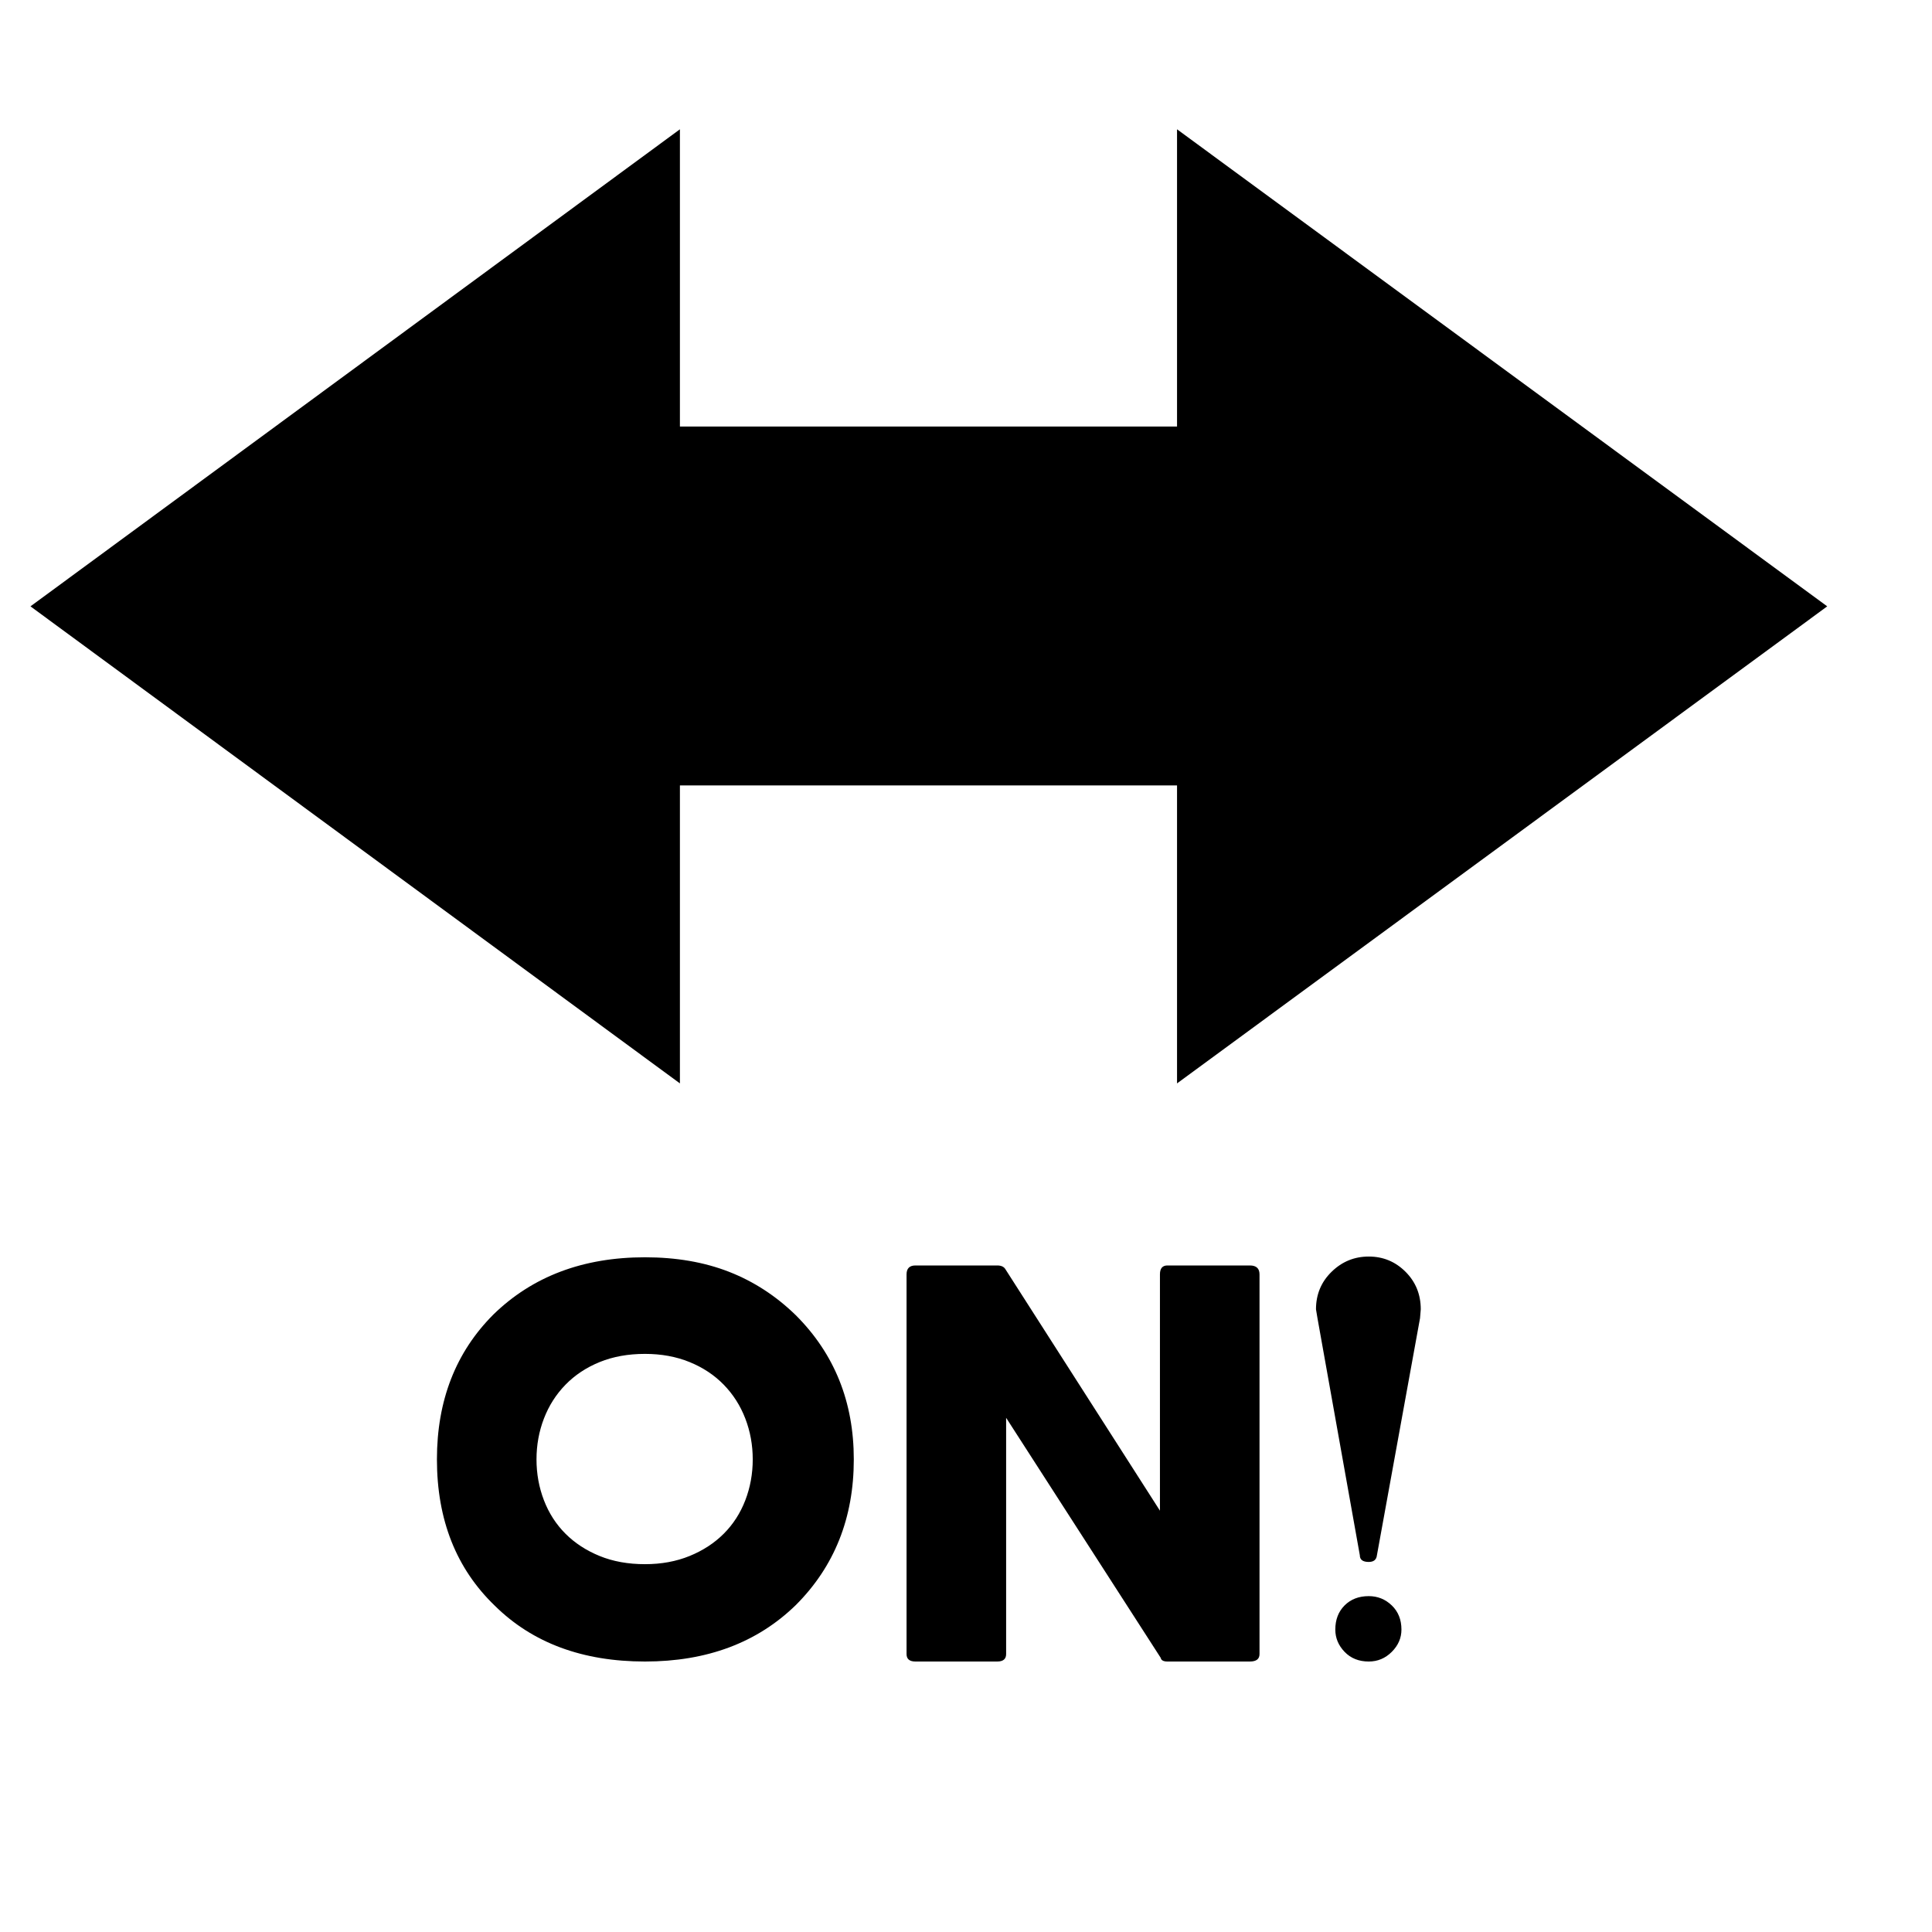 <svg xmlns="http://www.w3.org/2000/svg"
    viewBox="0 0 2600 2600">
  <!--
Digitized data copyright © 2011, Google Corporation.
Android is a trademark of Google and may be registered in certain jurisdictions.
Licensed under the Apache License, Version 2.0
http://www.apache.org/licenses/LICENSE-2.0
  -->
<path d="M915 174L915 574 1584 574 1584 174 2459 816 1584 1458 1584 1057 915 1057 915 1458 41 816 915 174ZM1842 1691L1842 1691Q1871 1691 1891.5 1711.5 1912 1732 1912 1762L1912 1762 1911 1774 1853 2093Q1852 2102 1842 2102L1842 2102Q1830 2102 1830 2093L1830 2093 1773 1774 1771 1762Q1771 1732 1792 1711.5 1813 1691 1842 1691ZM1842 2148L1842 2148Q1860 2148 1873 2160.5 1886 2173 1886 2193L1886 2193Q1886 2210 1873 2223 1860 2236 1842 2236L1842 2236Q1822 2236 1809.5 2223 1797 2210 1797 2193L1797 2193Q1797 2173 1809.5 2160.5 1822 2148 1842 2148ZM868 2105L868 2105Q901 2105 928 2094 955 2083 974 2064 993 2045 1003 2019 1013 1993 1013 1964L1013 1964Q1013 1935 1003 1909 993 1883 974 1863.5 955 1844 928 1833 901 1822 868 1822L868 1822Q834 1822 807 1833 780 1844 761 1863.5 742 1883 732 1909 722 1935 722 1964L722 1964Q722 1993 732 2019 742 2045 761 2064 780 2083 807 2094 834 2105 868 2105ZM868 1692L868 1692Q931 1692 981 1711.5 1031 1731 1071 1770L1071 1770Q1149 1848 1149 1964L1149 1964Q1149 2082 1071 2160L1071 2160Q993 2236 868 2236L868 2236Q742 2236 666 2161L666 2161Q588 2086 588 1964L588 1964Q588 1845 664 1769L664 1769Q743 1692 868 1692ZM1571 1703L1571 1703 1682 1703Q1695 1703 1695 1715L1695 1715 1695 2226Q1695 2236 1682 2236L1682 2236 1571 2236Q1563 2236 1562 2231L1562 2231 1354 1908 1354 2226Q1354 2236 1342 2236L1342 2236 1232 2236Q1220 2236 1220 2226L1220 2226 1220 1715Q1220 1703 1232 1703L1232 1703 1342 1703Q1350 1703 1353 1708L1353 1708 1561 2033 1561 1715Q1561 1703 1571 1703Z"/>
</svg>